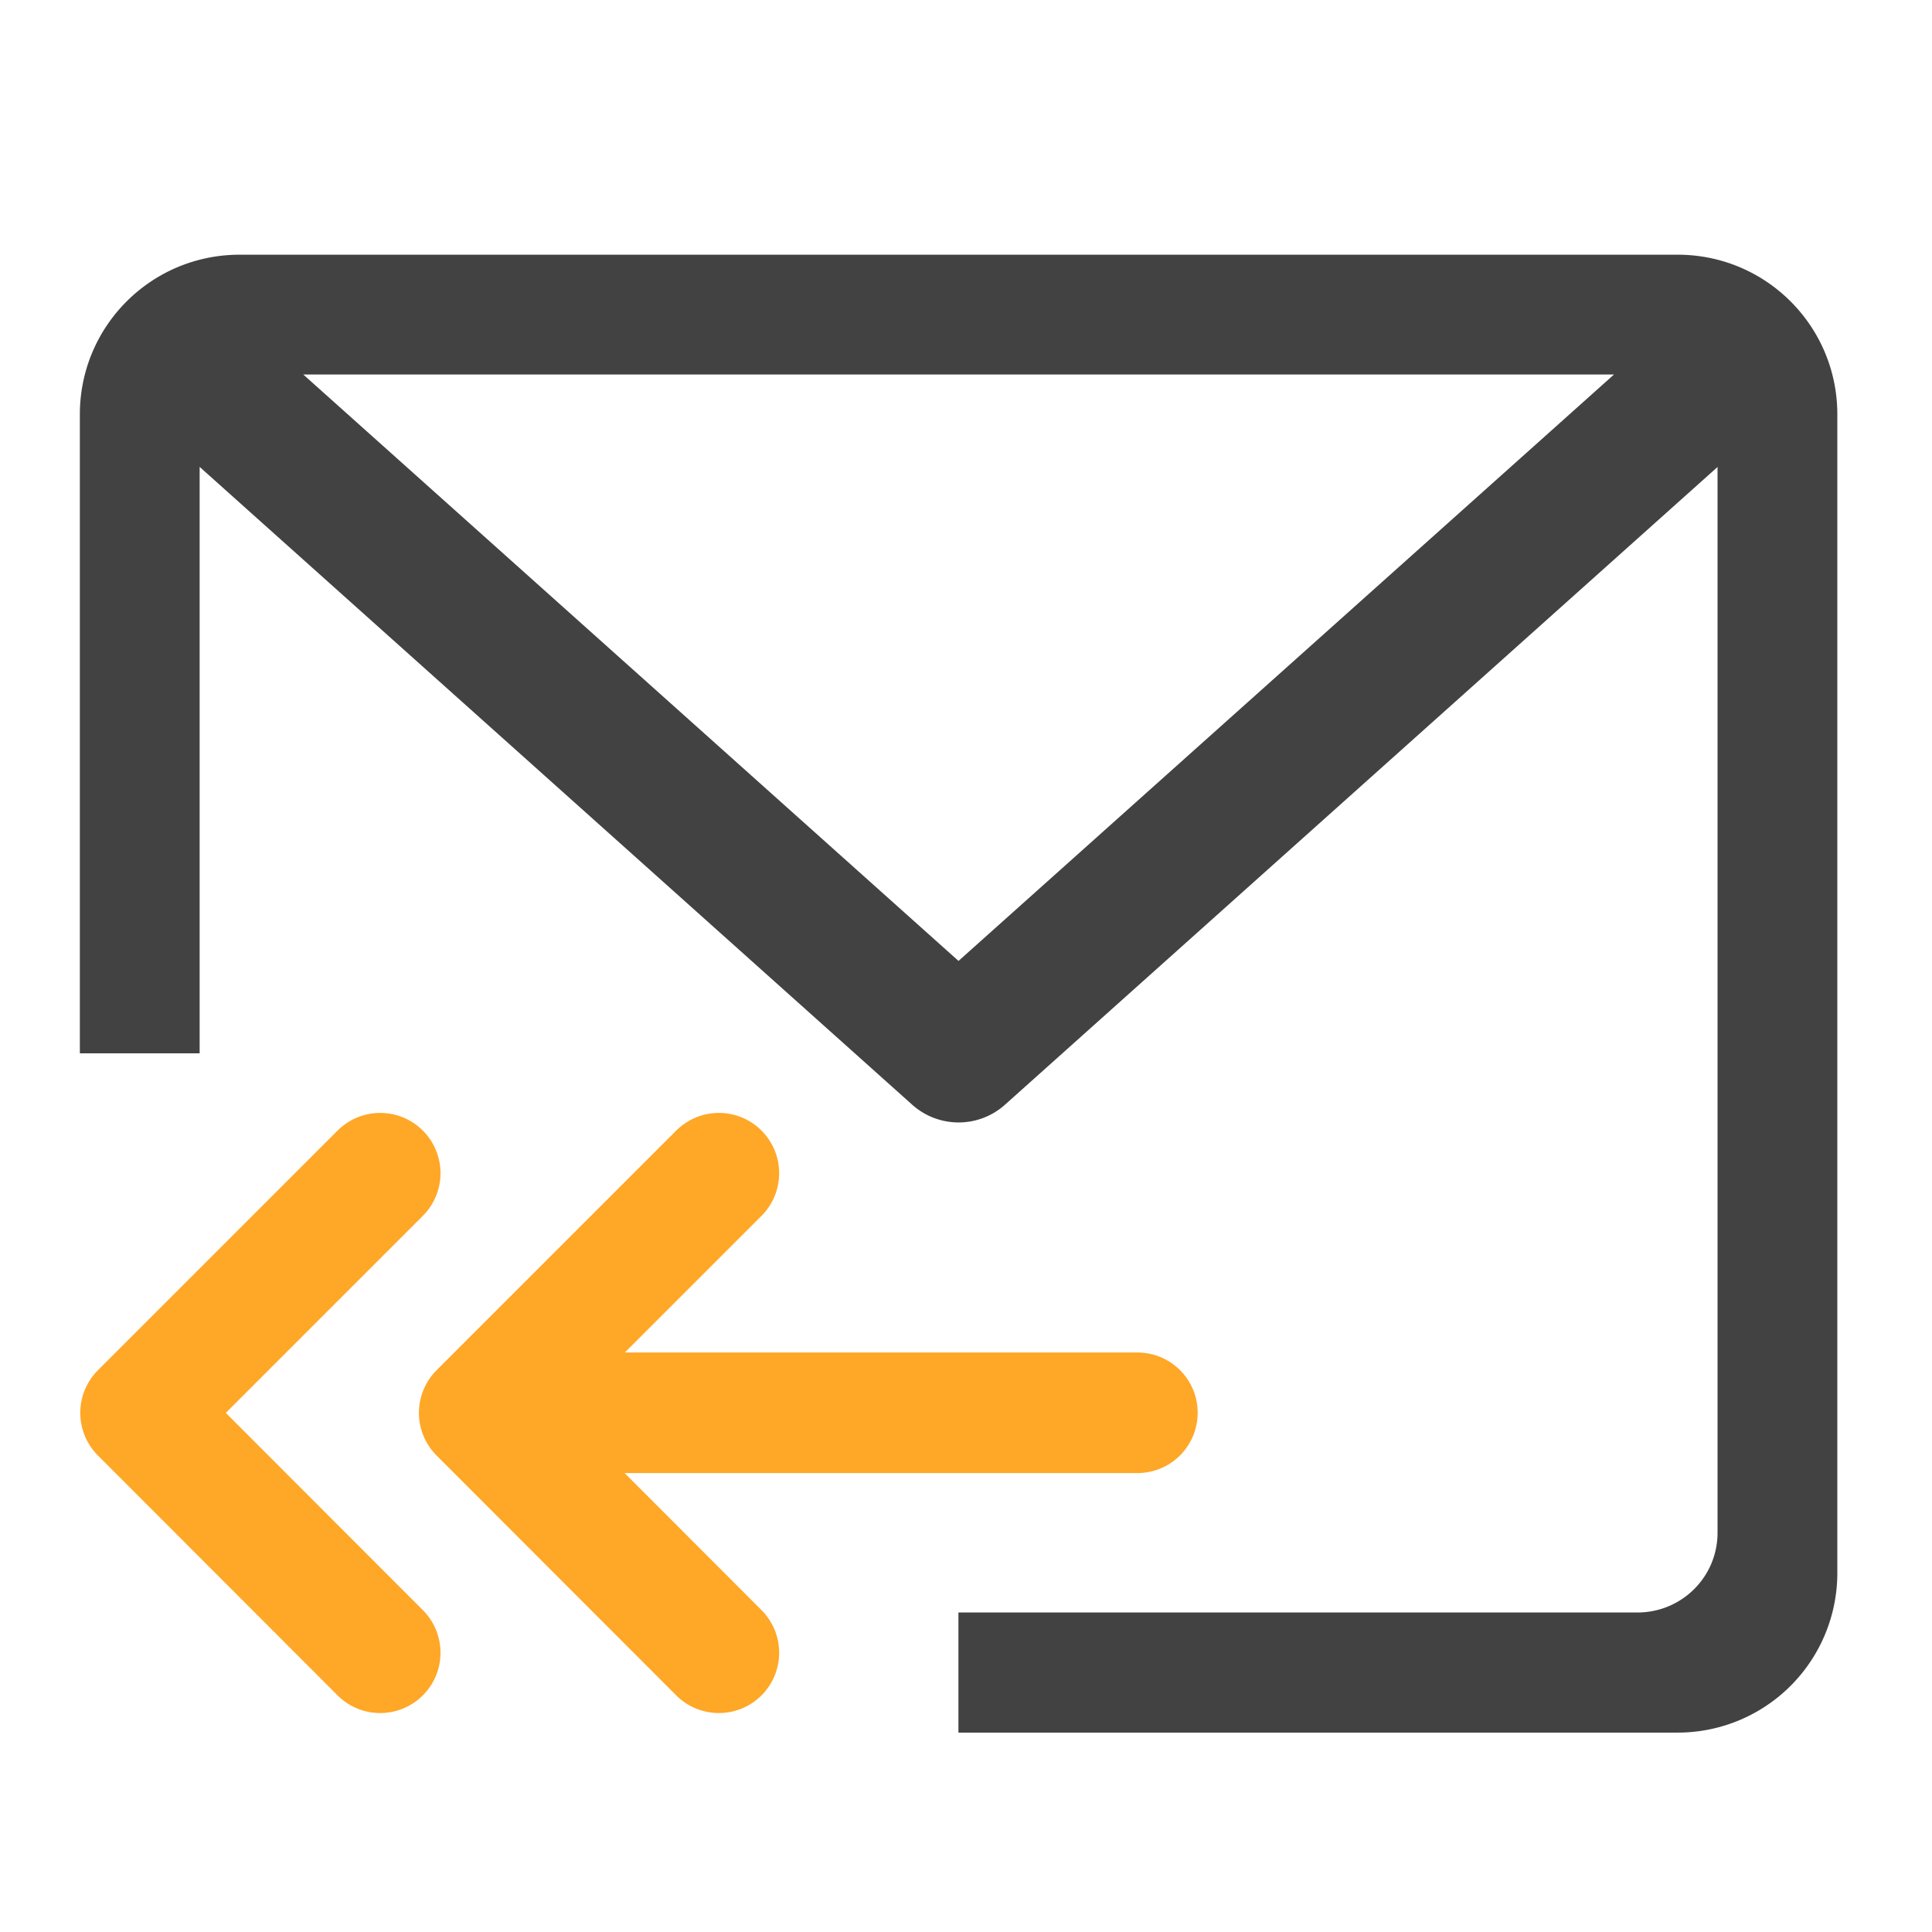 <svg xmlns="http://www.w3.org/2000/svg" width="32" height="32" viewBox="0 0 24 24"><path d="M20.84 3.164c1.098 0 1.984.887 1.984 1.984v14.387a1.983 1.983 0 0 1-1.984 1.988h-8.934v-1.492h8.434c.55 0 .996-.441.996-.992V5.801l-8.856 7.926a.864.864 0 0 1-1.144 0L2.48 5.8v7.285H.992V5.148c0-1.097.887-1.984 1.985-1.984zm-.79 1.488H3.767l8.14 7.285zm0 0" fill="#424242"/><path d="M4.723 14.574l-2.977 2.977 2.977 2.98M8.93 14.574l-2.977 2.977 2.977 2.98M6.45 17.55h7.679" fill="none" stroke-width="1.498" stroke-linecap="round" stroke-linejoin="round" stroke="#ffa726"/></svg>